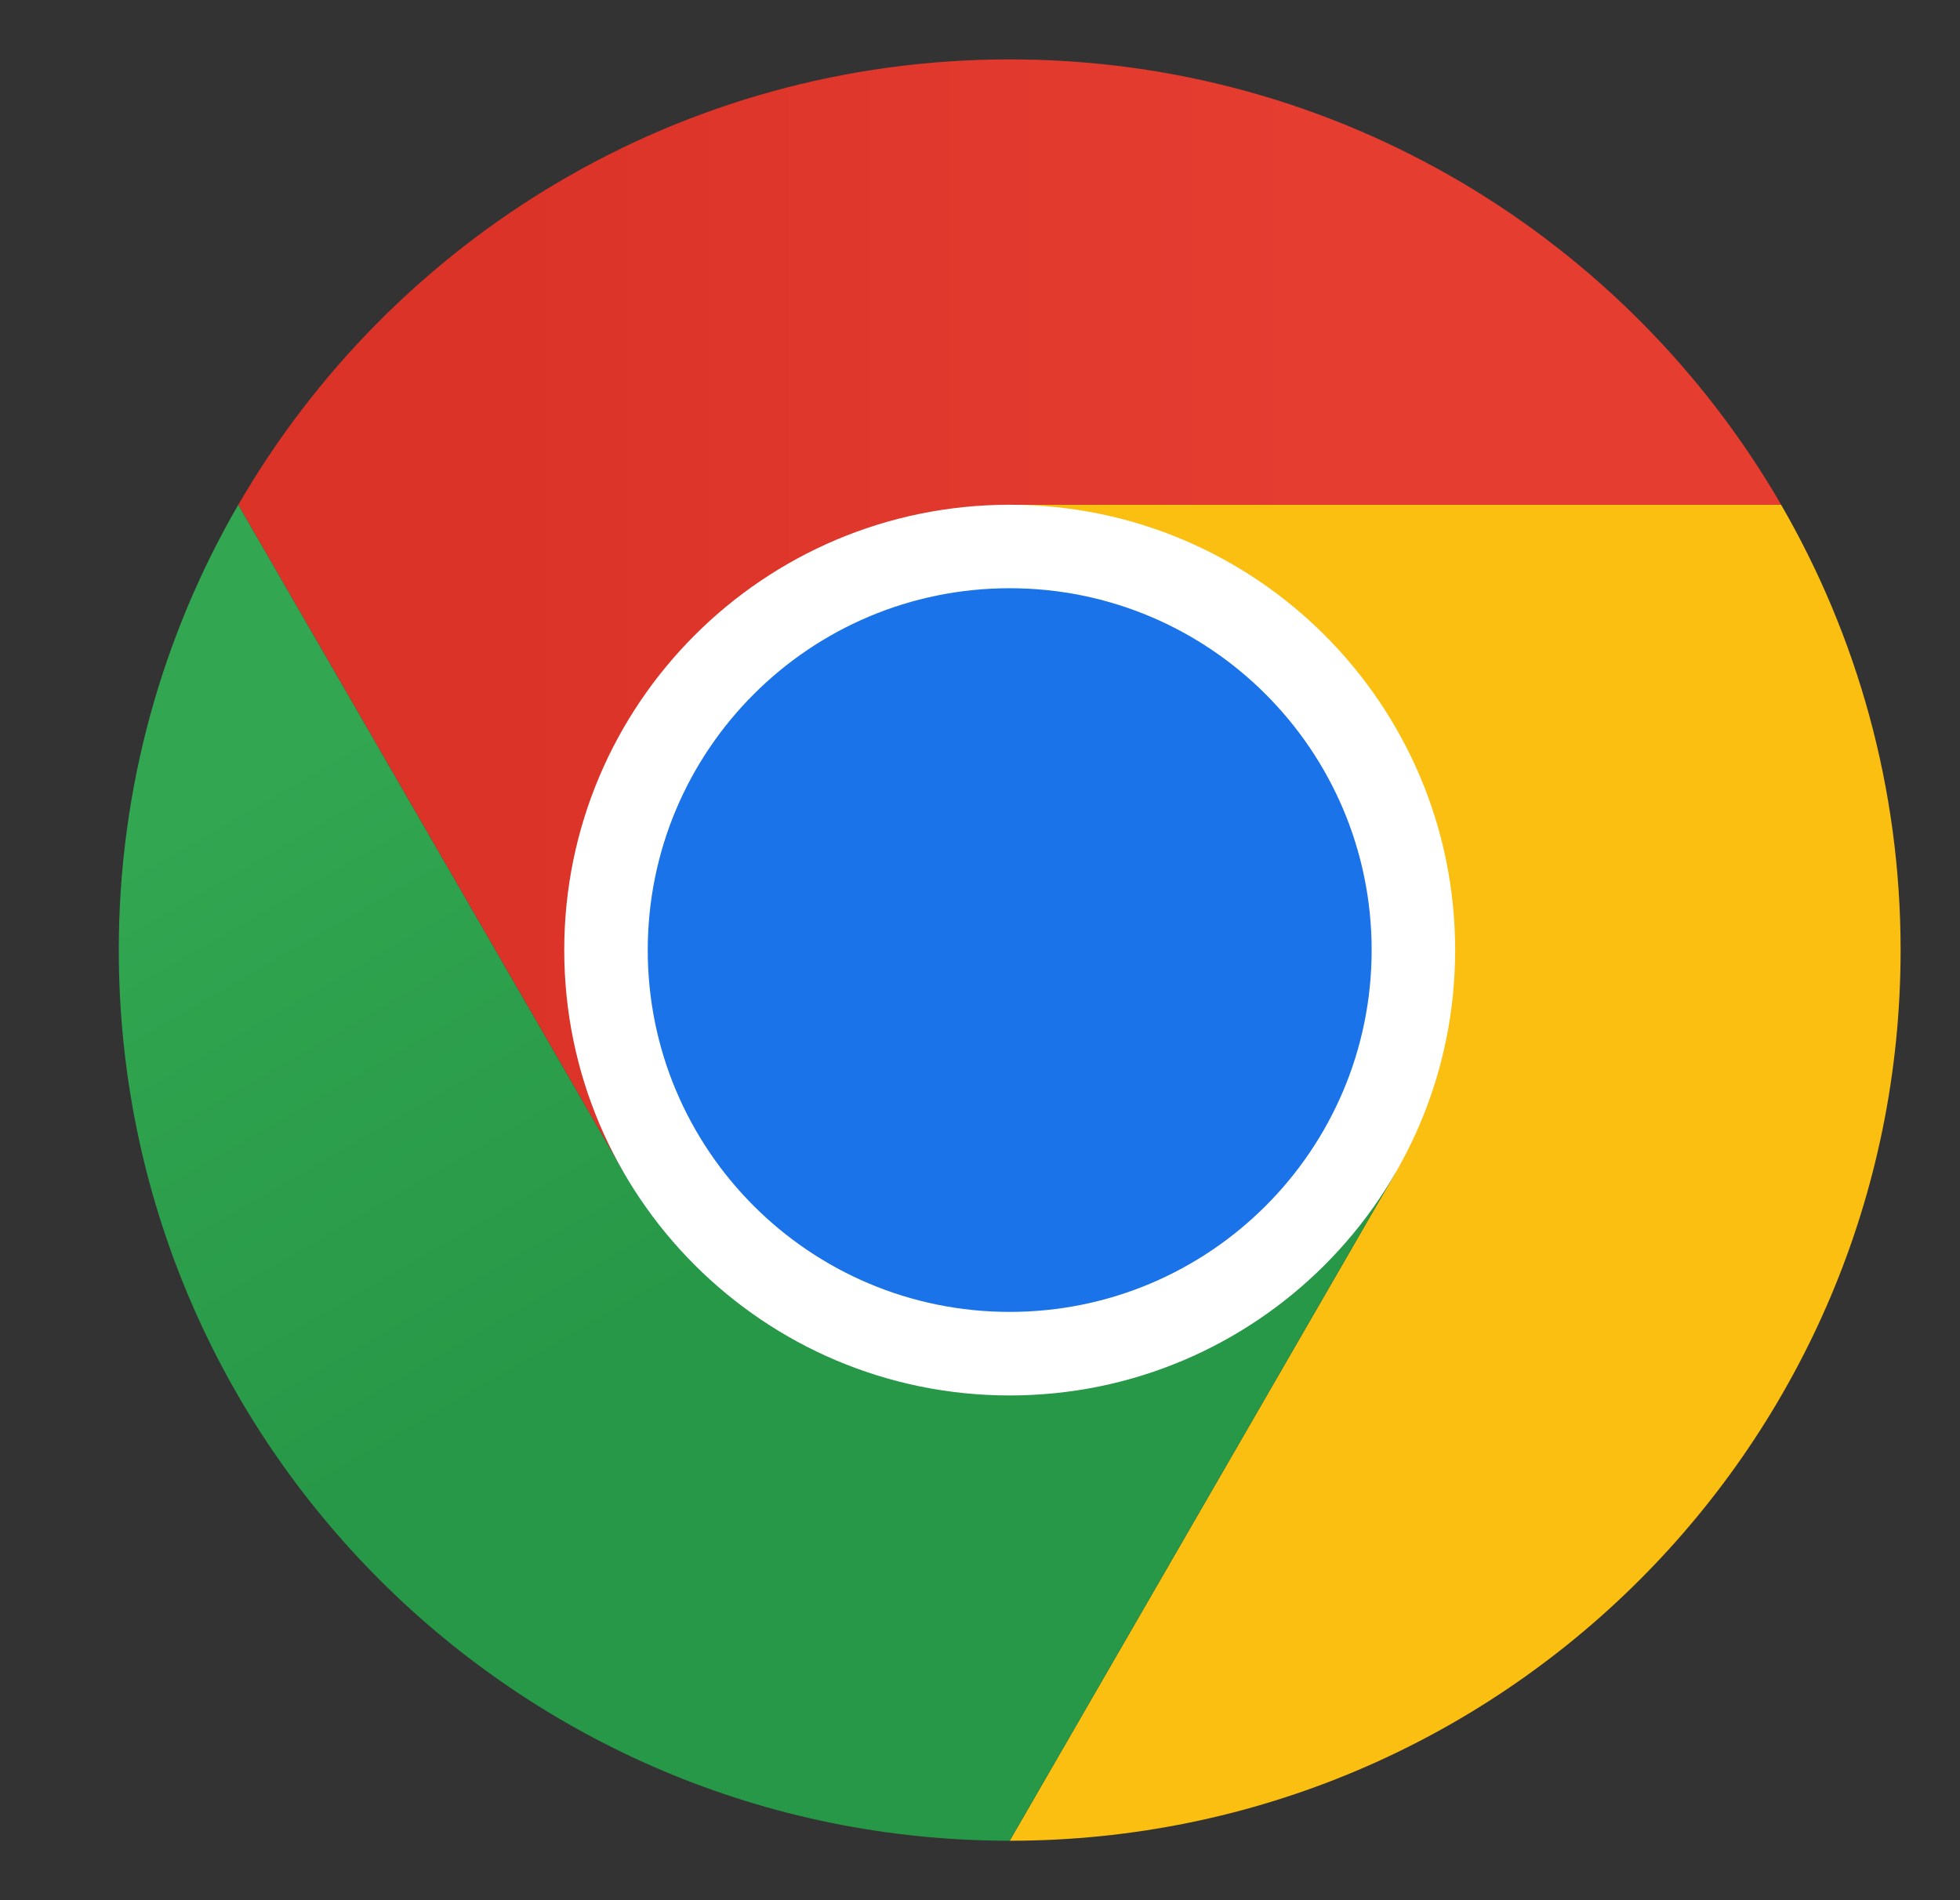 <svg width="33" height="32" viewBox="0 0 33 32" fill="none" xmlns="http://www.w3.org/2000/svg">
<rect x="0" y="0" width="33" height="32" fill="#333333" stroke="none"/>
<g opacity="0.5">
<g opacity="0.5">
<path opacity="0.5" d="M4.005 8.503L4.004 8.501L4.005 8.503Z" fill="#D663FF"/>
</g>
</g>
<g opacity="0.5">
<g opacity="0.5">
<path opacity="0.5" d="M4.005 8.503L4.004 8.501L4.005 8.503Z" fill="#9963FF"/>
</g>
</g>
<path d="M17 16L23.495 19.75L17 30.999C25.284 30.999 32 24.284 32 16C32 13.267 31.265 10.707 29.988 8.5H17L17 16Z" fill="#FBBF12"/>
<path d="M17.001 1C11.449 1 6.606 4.018 4.012 8.502L10.506 19.75L17.001 16V8.5H29.989C27.395 4.018 22.552 1 17.001 1Z" fill="url(#paint0_linear_109_2443)"/>
<path d="M2 16C2 24.284 8.715 30.999 17 30.999L23.495 19.749L17 16L10.505 19.749L4.011 8.501C2.734 10.708 2 13.267 2 15.999" fill="url(#paint1_linear_109_2443)"/>
<path d="M24.5 16C24.5 20.142 21.142 23.5 17 23.5C12.858 23.5 9.5 20.142 9.5 16C9.5 11.858 12.858 8.5 17 8.5C21.142 8.5 24.5 11.858 24.5 16Z" fill="white"/>
<path d="M23.094 16C23.094 19.365 20.365 22.093 17 22.093C13.634 22.093 10.906 19.365 10.906 16C10.906 12.634 13.634 9.906 17 9.906C20.365 9.906 23.094 12.634 23.094 16Z" fill="#1A73E8"/>
<defs>
<linearGradient id="paint0_linear_109_2443" x1="8.512" y1="10.375" x2="22.084" y2="10.375" gradientUnits="userSpaceOnUse">
<stop stop-color="#DB3328"/>
<stop offset="1" stop-color="#E53D30"/>
</linearGradient>
<linearGradient id="paint1_linear_109_2443" x1="7.716" y1="11.172" x2="13.279" y2="20.807" gradientUnits="userSpaceOnUse">
<stop stop-color="#32A651"/>
<stop offset="1" stop-color="#279847"/>
</linearGradient>
</defs>
</svg>
